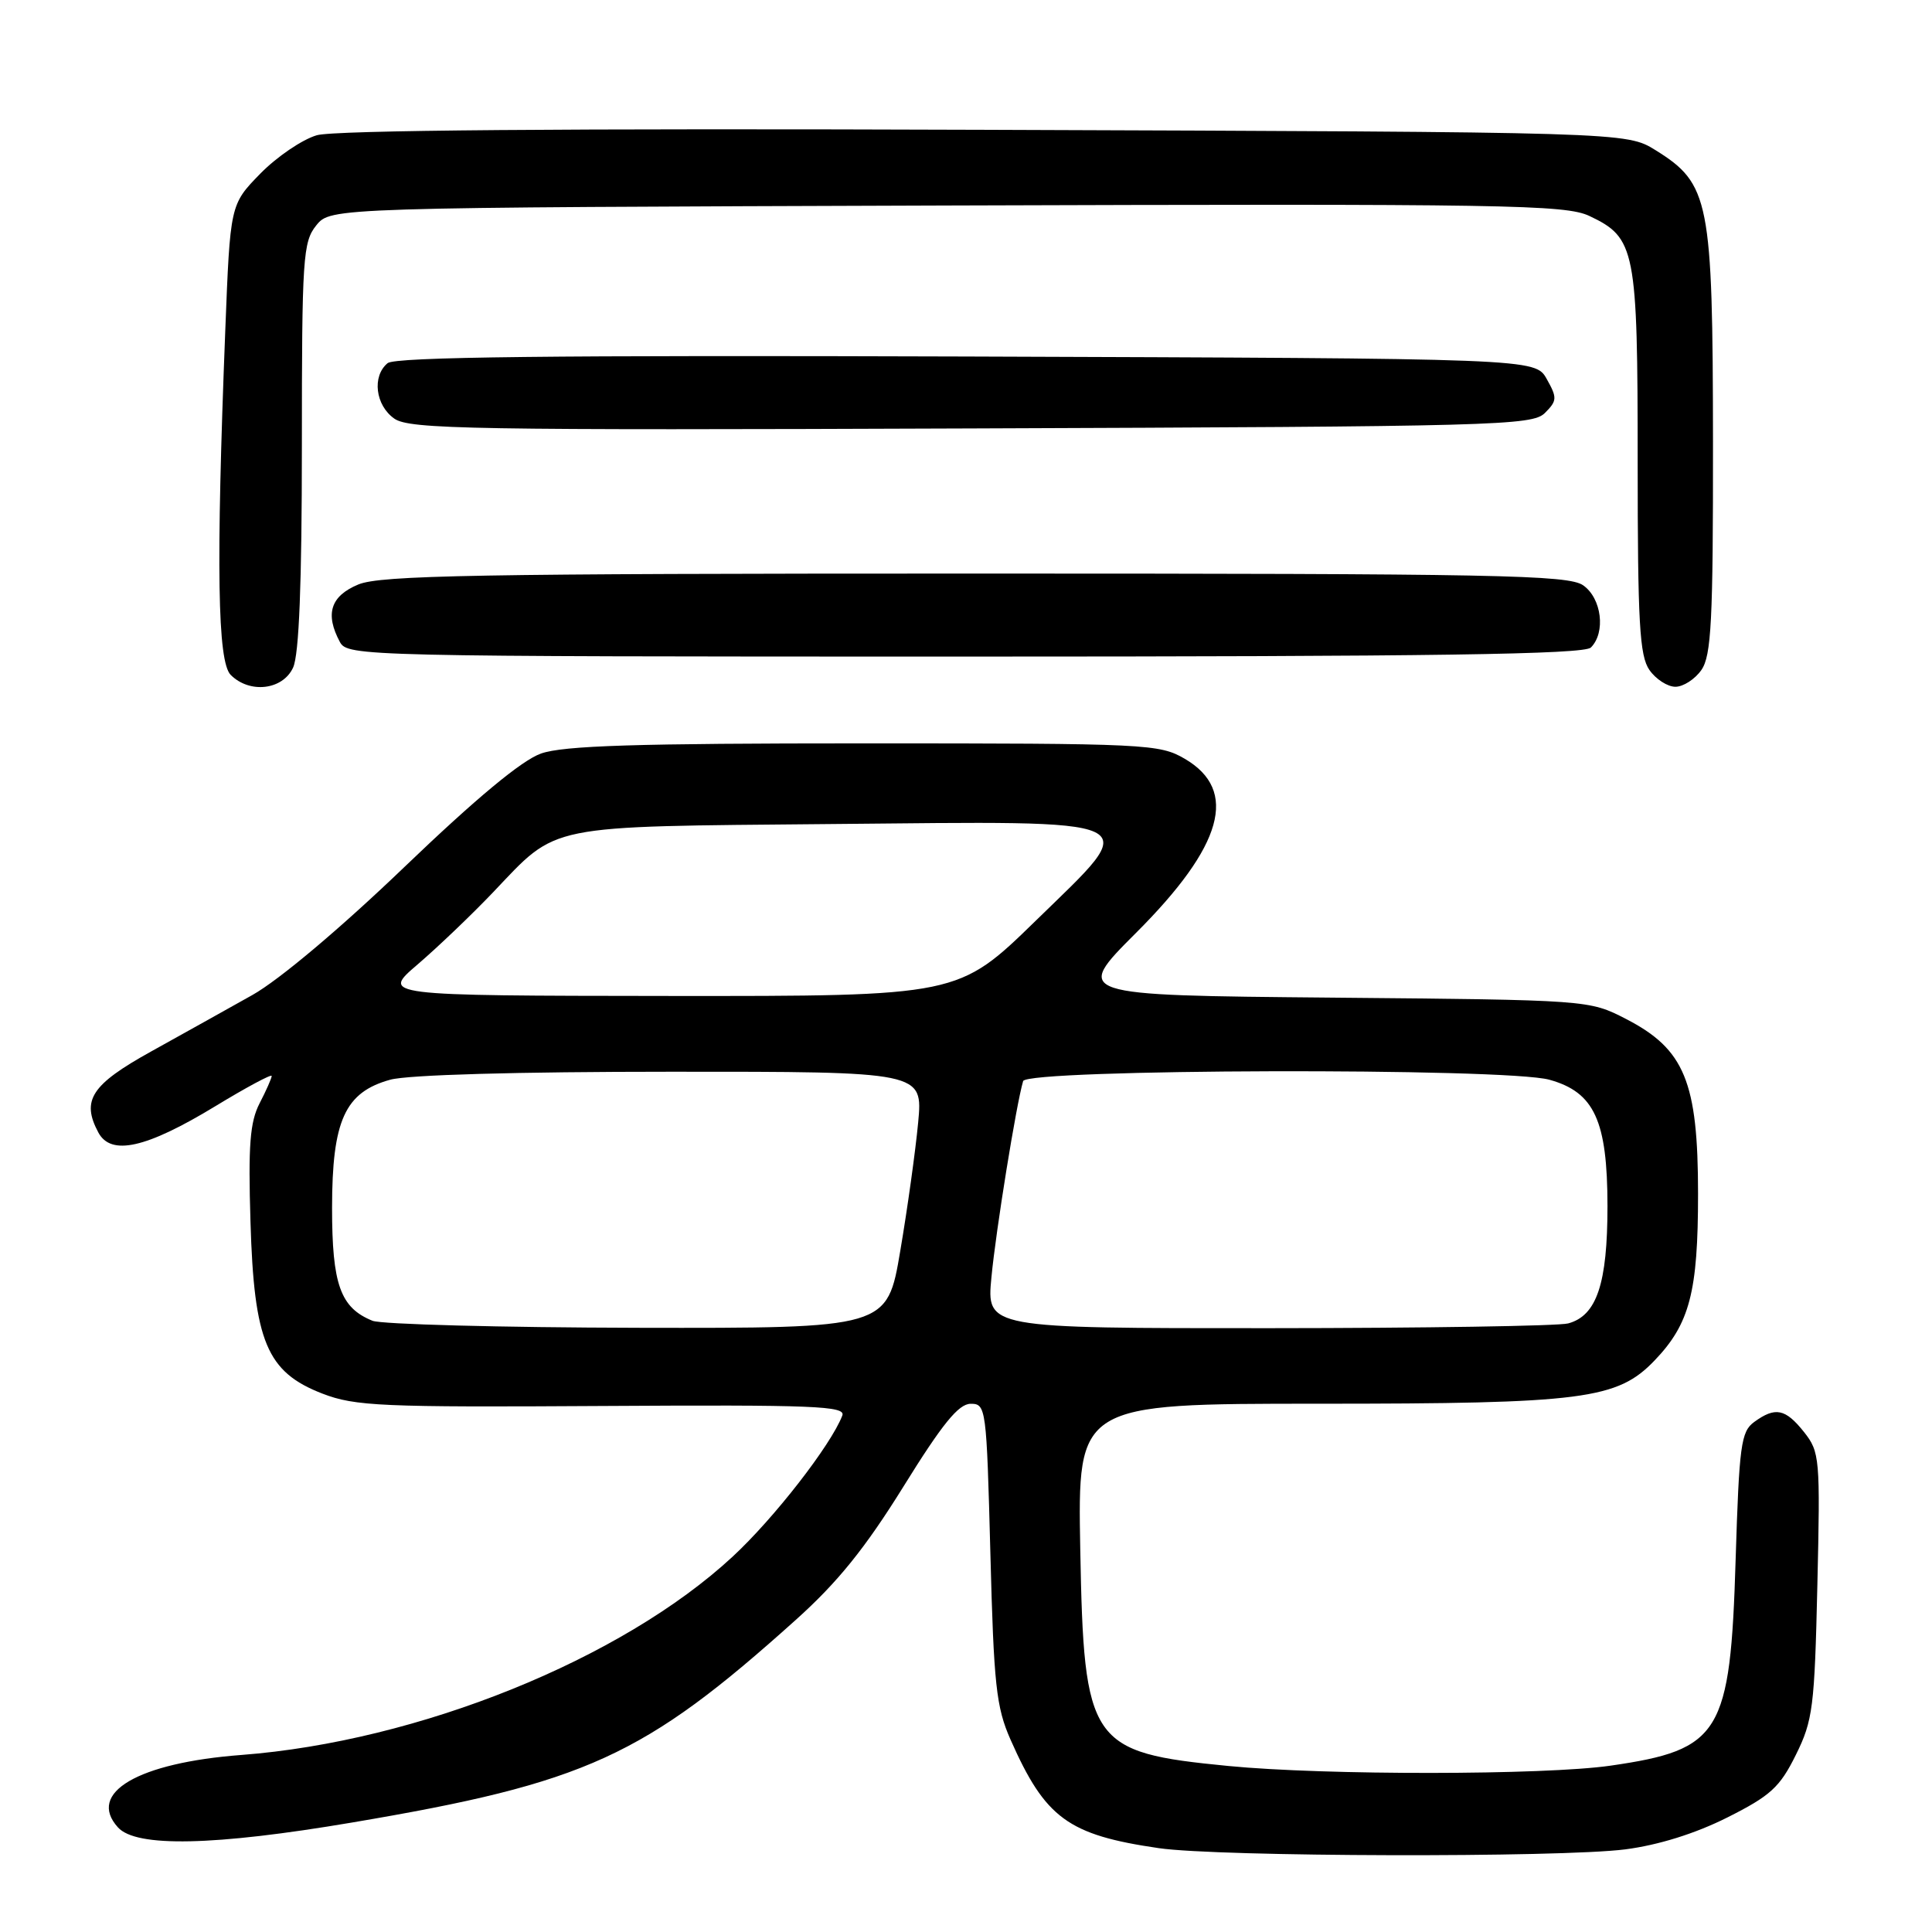 <?xml version="1.0" encoding="UTF-8" standalone="no"?>
<!DOCTYPE svg PUBLIC "-//W3C//DTD SVG 1.1//EN" "http://www.w3.org/Graphics/SVG/1.1/DTD/svg11.dtd" >
<svg xmlns="http://www.w3.org/2000/svg" xmlns:xlink="http://www.w3.org/1999/xlink" version="1.1" viewBox="0 0 256 256">
 <g >
 <path fill="currentColor"
d=" M 215.37 245.05 C 219.75 244.48 224.63 242.96 228.87 240.83 C 234.60 237.95 235.83 236.83 237.95 232.55 C 240.22 227.98 240.44 226.22 240.81 210.05 C 241.20 193.21 241.13 192.39 239.04 189.75 C 236.57 186.65 235.24 186.38 232.44 188.42 C 230.69 189.69 230.45 191.50 229.98 206.67 C 229.28 229.75 228.00 231.85 213.40 233.96 C 204.68 235.22 175.55 235.25 162.75 234.00 C 144.39 232.21 143.62 231.09 143.14 205.29 C 142.79 186.00 142.79 186.00 174.71 186.00 C 209.83 186.00 214.30 185.42 219.24 180.27 C 223.90 175.41 225.00 171.19 225.00 158.19 C 225.00 143.35 223.22 139.02 215.46 135.02 C 210.56 132.50 210.56 132.50 176.41 132.19 C 142.26 131.88 142.26 131.88 150.54 123.60 C 162.08 112.07 164.13 104.73 157.00 100.55 C 153.63 98.58 152.02 98.50 114.50 98.50 C 84.28 98.50 74.64 98.80 71.68 99.85 C 69.13 100.75 63.08 105.78 53.62 114.85 C 45.14 122.99 36.99 129.85 33.45 131.84 C 30.18 133.68 24.12 137.05 20.00 139.34 C 12.09 143.73 10.75 145.79 13.03 150.06 C 14.71 153.19 19.36 152.15 28.53 146.58 C 32.64 144.08 36.00 142.28 36.00 142.57 C 36.00 142.86 35.28 144.49 34.40 146.19 C 33.12 148.67 32.88 151.75 33.19 161.89 C 33.66 177.79 35.35 181.81 42.72 184.66 C 47.05 186.33 50.52 186.48 79.84 186.30 C 107.92 186.13 112.10 186.30 111.61 187.57 C 110.11 191.48 102.56 201.19 97.07 206.27 C 82.38 219.88 55.44 230.75 32.00 232.54 C 18.26 233.58 11.48 237.56 15.63 242.14 C 18.04 244.81 28.36 244.59 46.67 241.49 C 77.66 236.25 85.28 232.77 105.46 214.63 C 111.01 209.65 114.64 205.14 119.71 196.98 C 124.85 188.69 127.01 186.02 128.61 186.01 C 130.66 186.00 130.72 186.49 131.23 205.81 C 131.68 223.25 132.00 226.21 133.90 230.51 C 138.51 240.93 141.53 243.14 153.55 244.89 C 161.50 246.05 206.71 246.16 215.37 245.05 Z  M 38.84 88.45 C 39.63 86.72 40.00 77.30 40.00 59.06 C 40.00 34.13 40.14 32.05 41.91 29.86 C 43.82 27.50 43.82 27.50 125.47 27.23 C 199.67 26.99 207.44 27.12 210.61 28.62 C 216.71 31.51 217.00 32.99 217.00 61.23 C 217.00 82.53 217.25 86.91 218.56 88.78 C 219.41 90.00 220.96 91.00 222.00 91.00 C 223.04 91.00 224.59 90.00 225.44 88.78 C 226.76 86.89 227.00 82.30 226.98 58.53 C 226.95 26.53 226.52 24.35 219.37 19.90 C 215.50 17.50 215.50 17.50 130.50 17.20 C 74.66 17.00 44.29 17.25 41.98 17.92 C 40.05 18.48 36.67 20.78 34.48 23.02 C 30.50 27.10 30.50 27.10 29.85 43.80 C 28.62 75.15 28.82 87.68 30.57 89.43 C 33.09 91.95 37.48 91.43 38.84 88.45 Z  M 210.80 85.80 C 212.79 83.81 212.23 79.27 209.78 77.56 C 207.81 76.18 198.50 76.00 129.25 76.00 C 63.12 76.00 50.40 76.23 47.47 77.45 C 43.80 78.98 43.04 81.35 45.04 85.07 C 46.05 86.95 48.02 87.00 127.84 87.00 C 190.10 87.00 209.89 86.71 210.80 85.80 Z  M 204.71 54.72 C 206.33 53.10 206.35 52.71 204.95 50.22 C 203.42 47.50 203.42 47.50 128.07 47.24 C 73.24 47.06 52.35 47.29 51.36 48.12 C 49.27 49.85 49.74 53.71 52.25 55.47 C 54.26 56.88 62.42 57.02 128.71 56.77 C 198.27 56.52 203.04 56.39 204.71 54.72 Z  M 49.36 175.01 C 45.10 173.29 44.00 170.21 44.00 160.03 C 44.01 148.47 45.70 144.73 51.70 143.07 C 54.02 142.42 68.54 142.01 88.89 142.01 C 122.29 142.00 122.29 142.00 121.66 148.75 C 121.31 152.46 120.25 160.11 119.29 165.75 C 117.56 176.00 117.56 176.00 84.53 175.94 C 66.36 175.90 50.54 175.48 49.36 175.01 Z  M 131.37 169.25 C 131.95 163.09 134.67 146.26 135.57 143.25 C 136.05 141.63 199.51 141.46 205.30 143.07 C 211.26 144.72 212.99 148.49 213.00 159.80 C 213.00 170.09 211.58 174.34 207.79 175.36 C 206.53 175.70 188.68 175.98 168.11 175.99 C 130.72 176.00 130.72 176.00 131.37 169.25 Z  M 55.35 127.78 C 58.02 125.49 62.52 121.19 65.35 118.22 C 74.00 109.13 71.96 109.54 110.00 109.19 C 152.90 108.80 151.48 108.12 137.24 122.00 C 126.98 132.00 126.98 132.00 88.74 131.97 C 50.50 131.93 50.50 131.93 55.35 127.78 Z "/>
</g>
</svg>